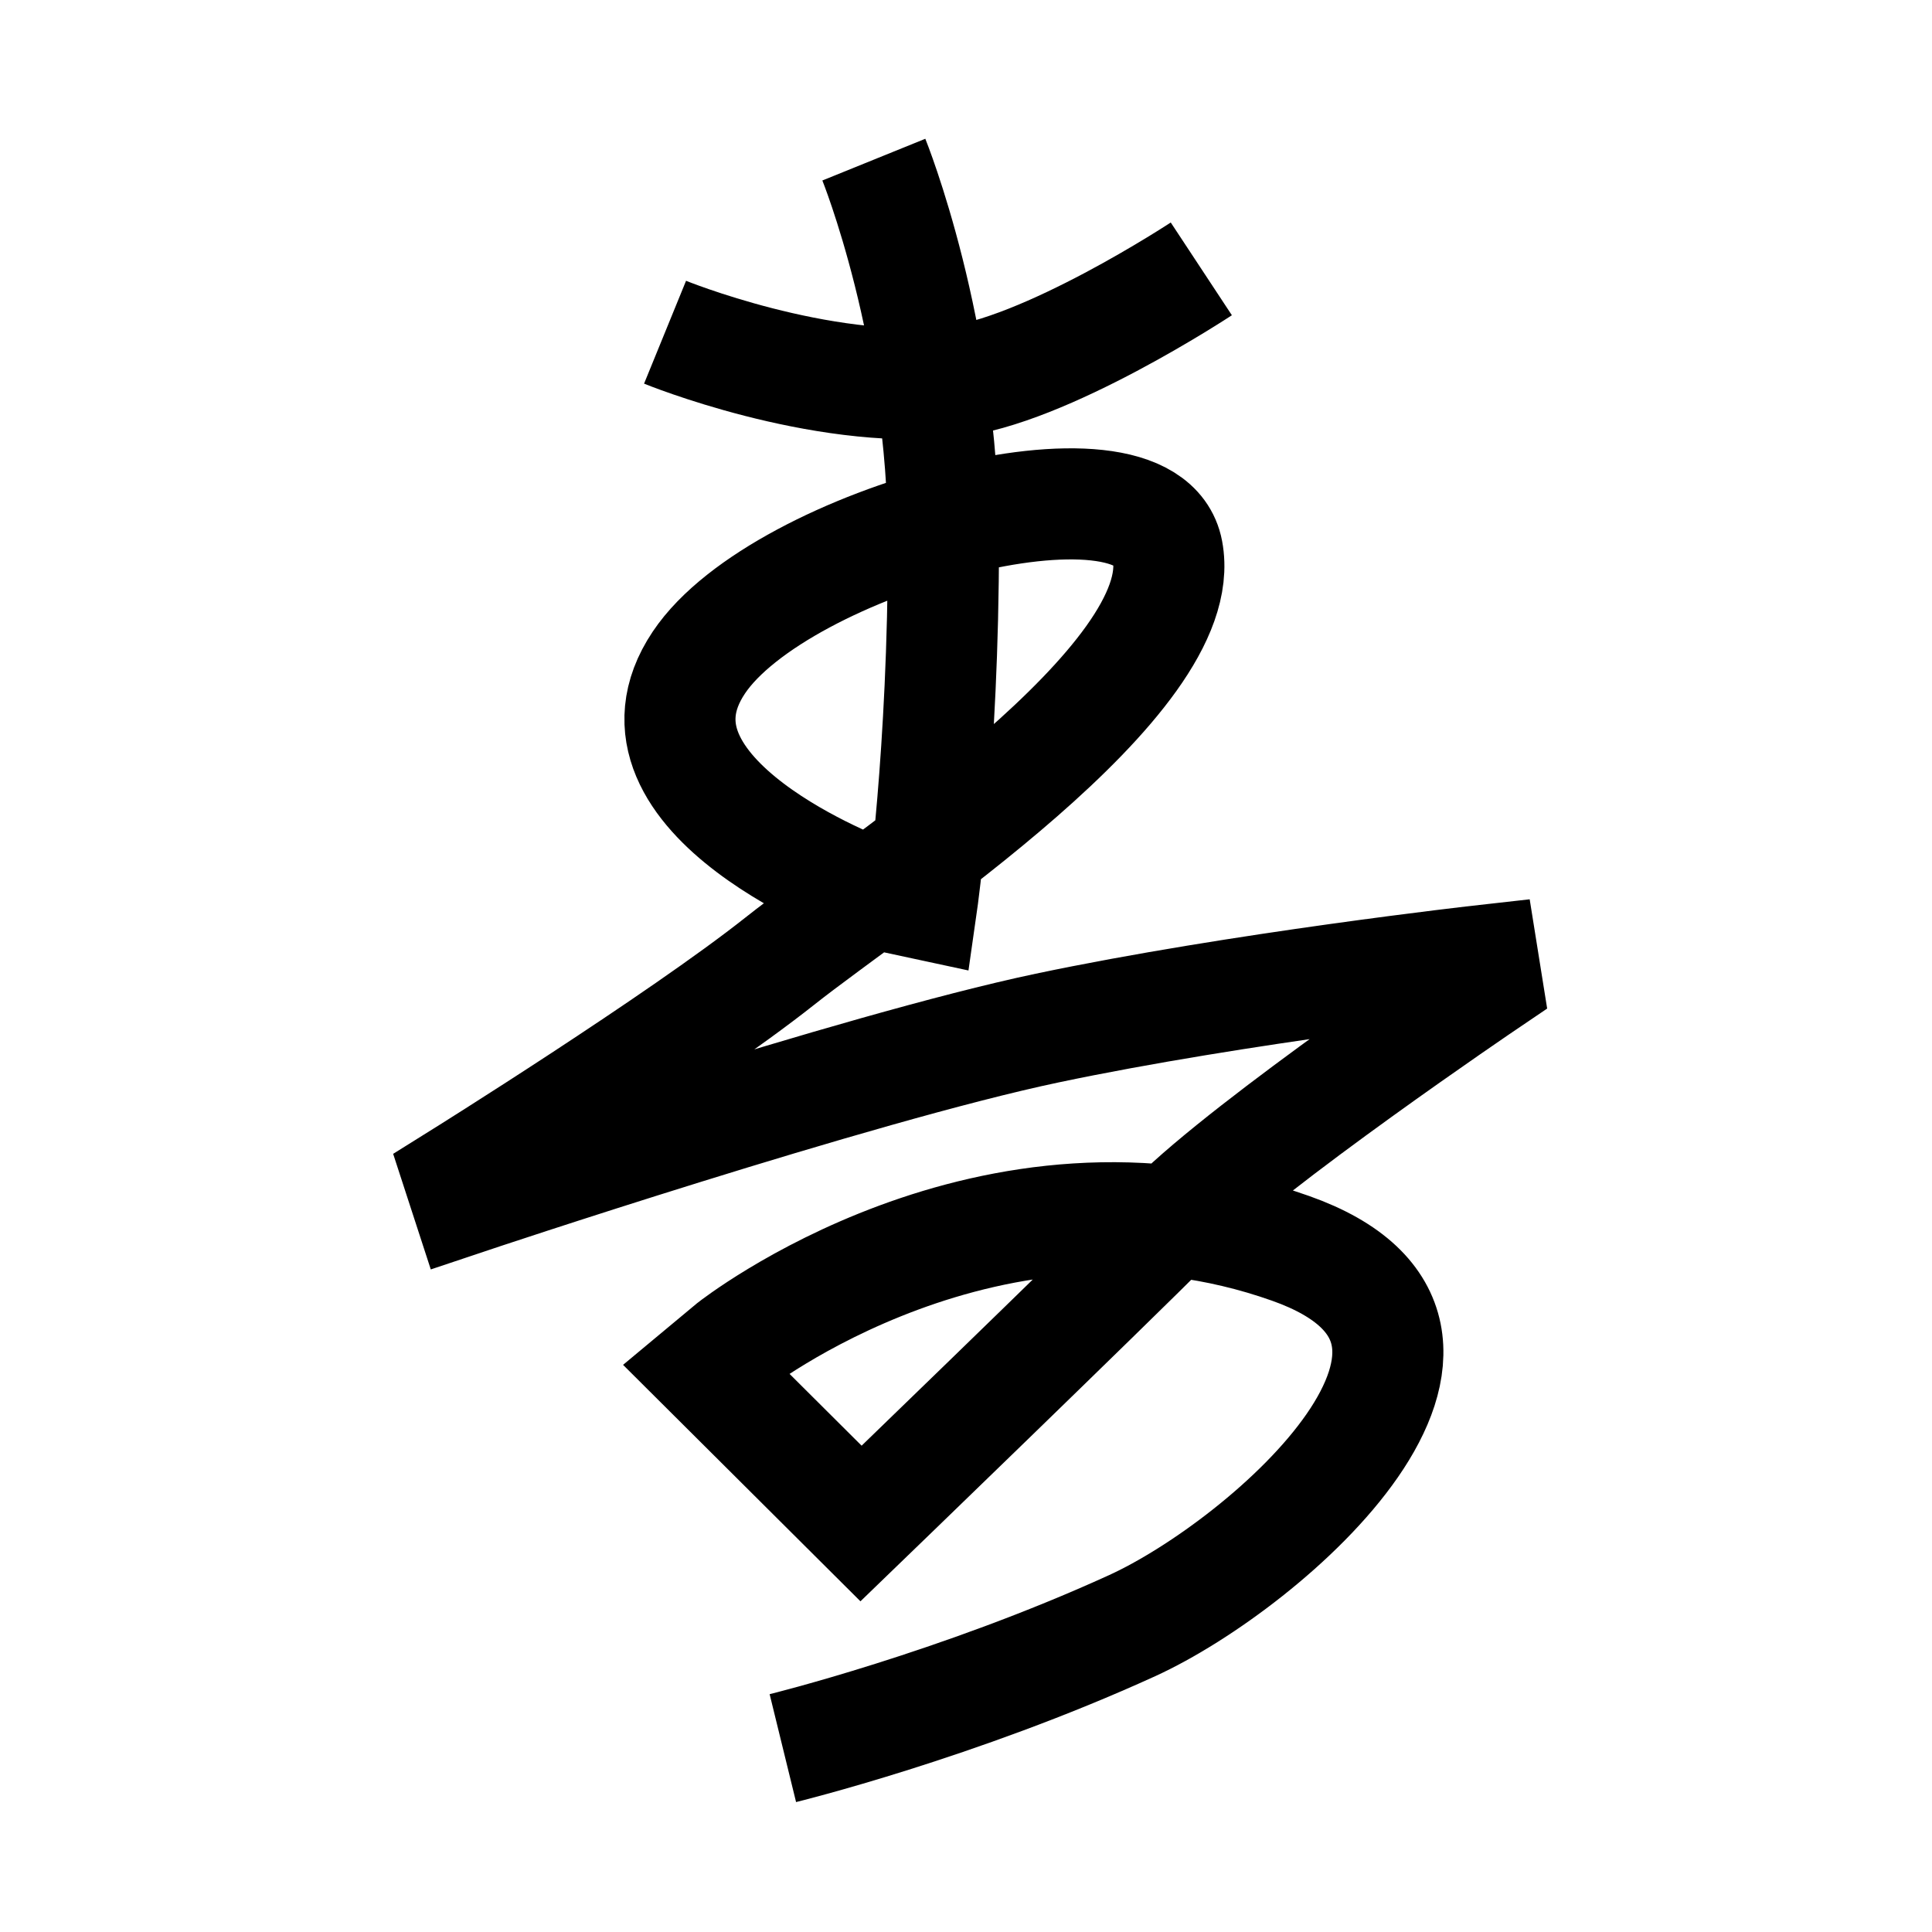 <?xml version="1.0" encoding="UTF-8" standalone="no"?>
<svg
   xmlns:dc="http://purl.org/dc/elements/1.1/"
   xmlns:cc="http://creativecommons.org/ns#"
   xmlns:rdf="http://www.w3.org/1999/02/22-rdf-syntax-ns#"
   xmlns:svg="http://www.w3.org/2000/svg"
   xmlns="http://www.w3.org/2000/svg"
   xmlns:sodipodi="http://sodipodi.sourceforge.net/DTD/sodipodi-0.dtd"
   xmlns:inkscape="http://www.inkscape.org/namespaces/inkscape"
   inkscape:version="1.0 (4035a4fb49, 2020-05-01)"
   sodipodi:docname="u1b04b.svg"
   id="svg6"
   height="200"
   width="200"
   viewBox="0 0 200 200"
   version="1.1">
  <defs
     id="defs10" />
  <sodipodi:namedview
     inkscape:current-layer="svg6"
     inkscape:window-maximized="1"
     inkscape:window-y="24"
     inkscape:window-x="0"
     inkscape:cy="120.62893"
     inkscape:cx="129.20724"
     inkscape:zoom="2.815"
     showgrid="false"
     id="namedview8"
     inkscape:window-height="850"
     inkscape:window-width="1440"
     inkscape:pageshadow="2"
     inkscape:pageopacity="0"
     guidetolerance="10"
     gridtolerance="10"
     objecttolerance="10"
     borderopacity="1"
     bordercolor="#666666"
     pagecolor="#ffffff" />
  <path
     sodipodi:nodetypes="ccccsssccsccscccssc"
     id="path14"
     d="m 90.459,16.525 c 0,0 7.2,17.769 7.205,39.615 0.004,21.846 -2.226,37.407 -2.226,37.407 l -5.506,-1.183 c 0,0 -26.883,-9.876 -17.591,-23.77 C 80.765,55.998 118.7,45.7 120.859,57.059 123.397,70.414 91.088,91.281 80.721,99.501 70.353,107.72 47.559,121.942 47.559,121.942 l 0.708,2.175 c 0,0 40.399,-13.534 60.13,-17.691 19.731,-4.157 45.144,-7.005 45.144,-7.005 l 0.364,2.277 c 0,0 -24.5,16.584 -32.327,24.412 -7.827,7.828 -32.443,31.603 -32.443,31.603 l -16.107,-16.044 2.739,-2.281 c 0,0 26.797,-21.16 57.843,-10.156 24.804,8.791 -2.33,32.627 -16.417,39.058 -18.049,8.239 -36.153,12.675 -36.153,12.675"
     style="font-variation-settings:normal;opacity:1;vector-effect:none;fill:none;fill-opacity:1;stroke:#000000;stroke-width:11.5;stroke-linecap:butt;stroke-linejoin:miter;stroke-miterlimit:4;stroke-dasharray:none;stroke-dashoffset:0;stroke-opacity:1;stop-color:#000000;stop-opacity:1" />
  <path
     sodipodi:nodetypes="csc"
     id="path16"
     d="m 68.847,34.391 c 0,0 15.947,6.511 29.519,5.153 9.699,-0.97 25.994,-11.711 25.994,-11.711"
     style="font-variation-settings:normal;opacity:1;vector-effect:none;fill:none;fill-opacity:1;stroke:#000000;stroke-width:11.5;stroke-linecap:butt;stroke-linejoin:miter;stroke-miterlimit:4;stroke-dasharray:none;stroke-dashoffset:0;stroke-opacity:1;stop-color:#000000;stop-opacity:1" />
</svg>
